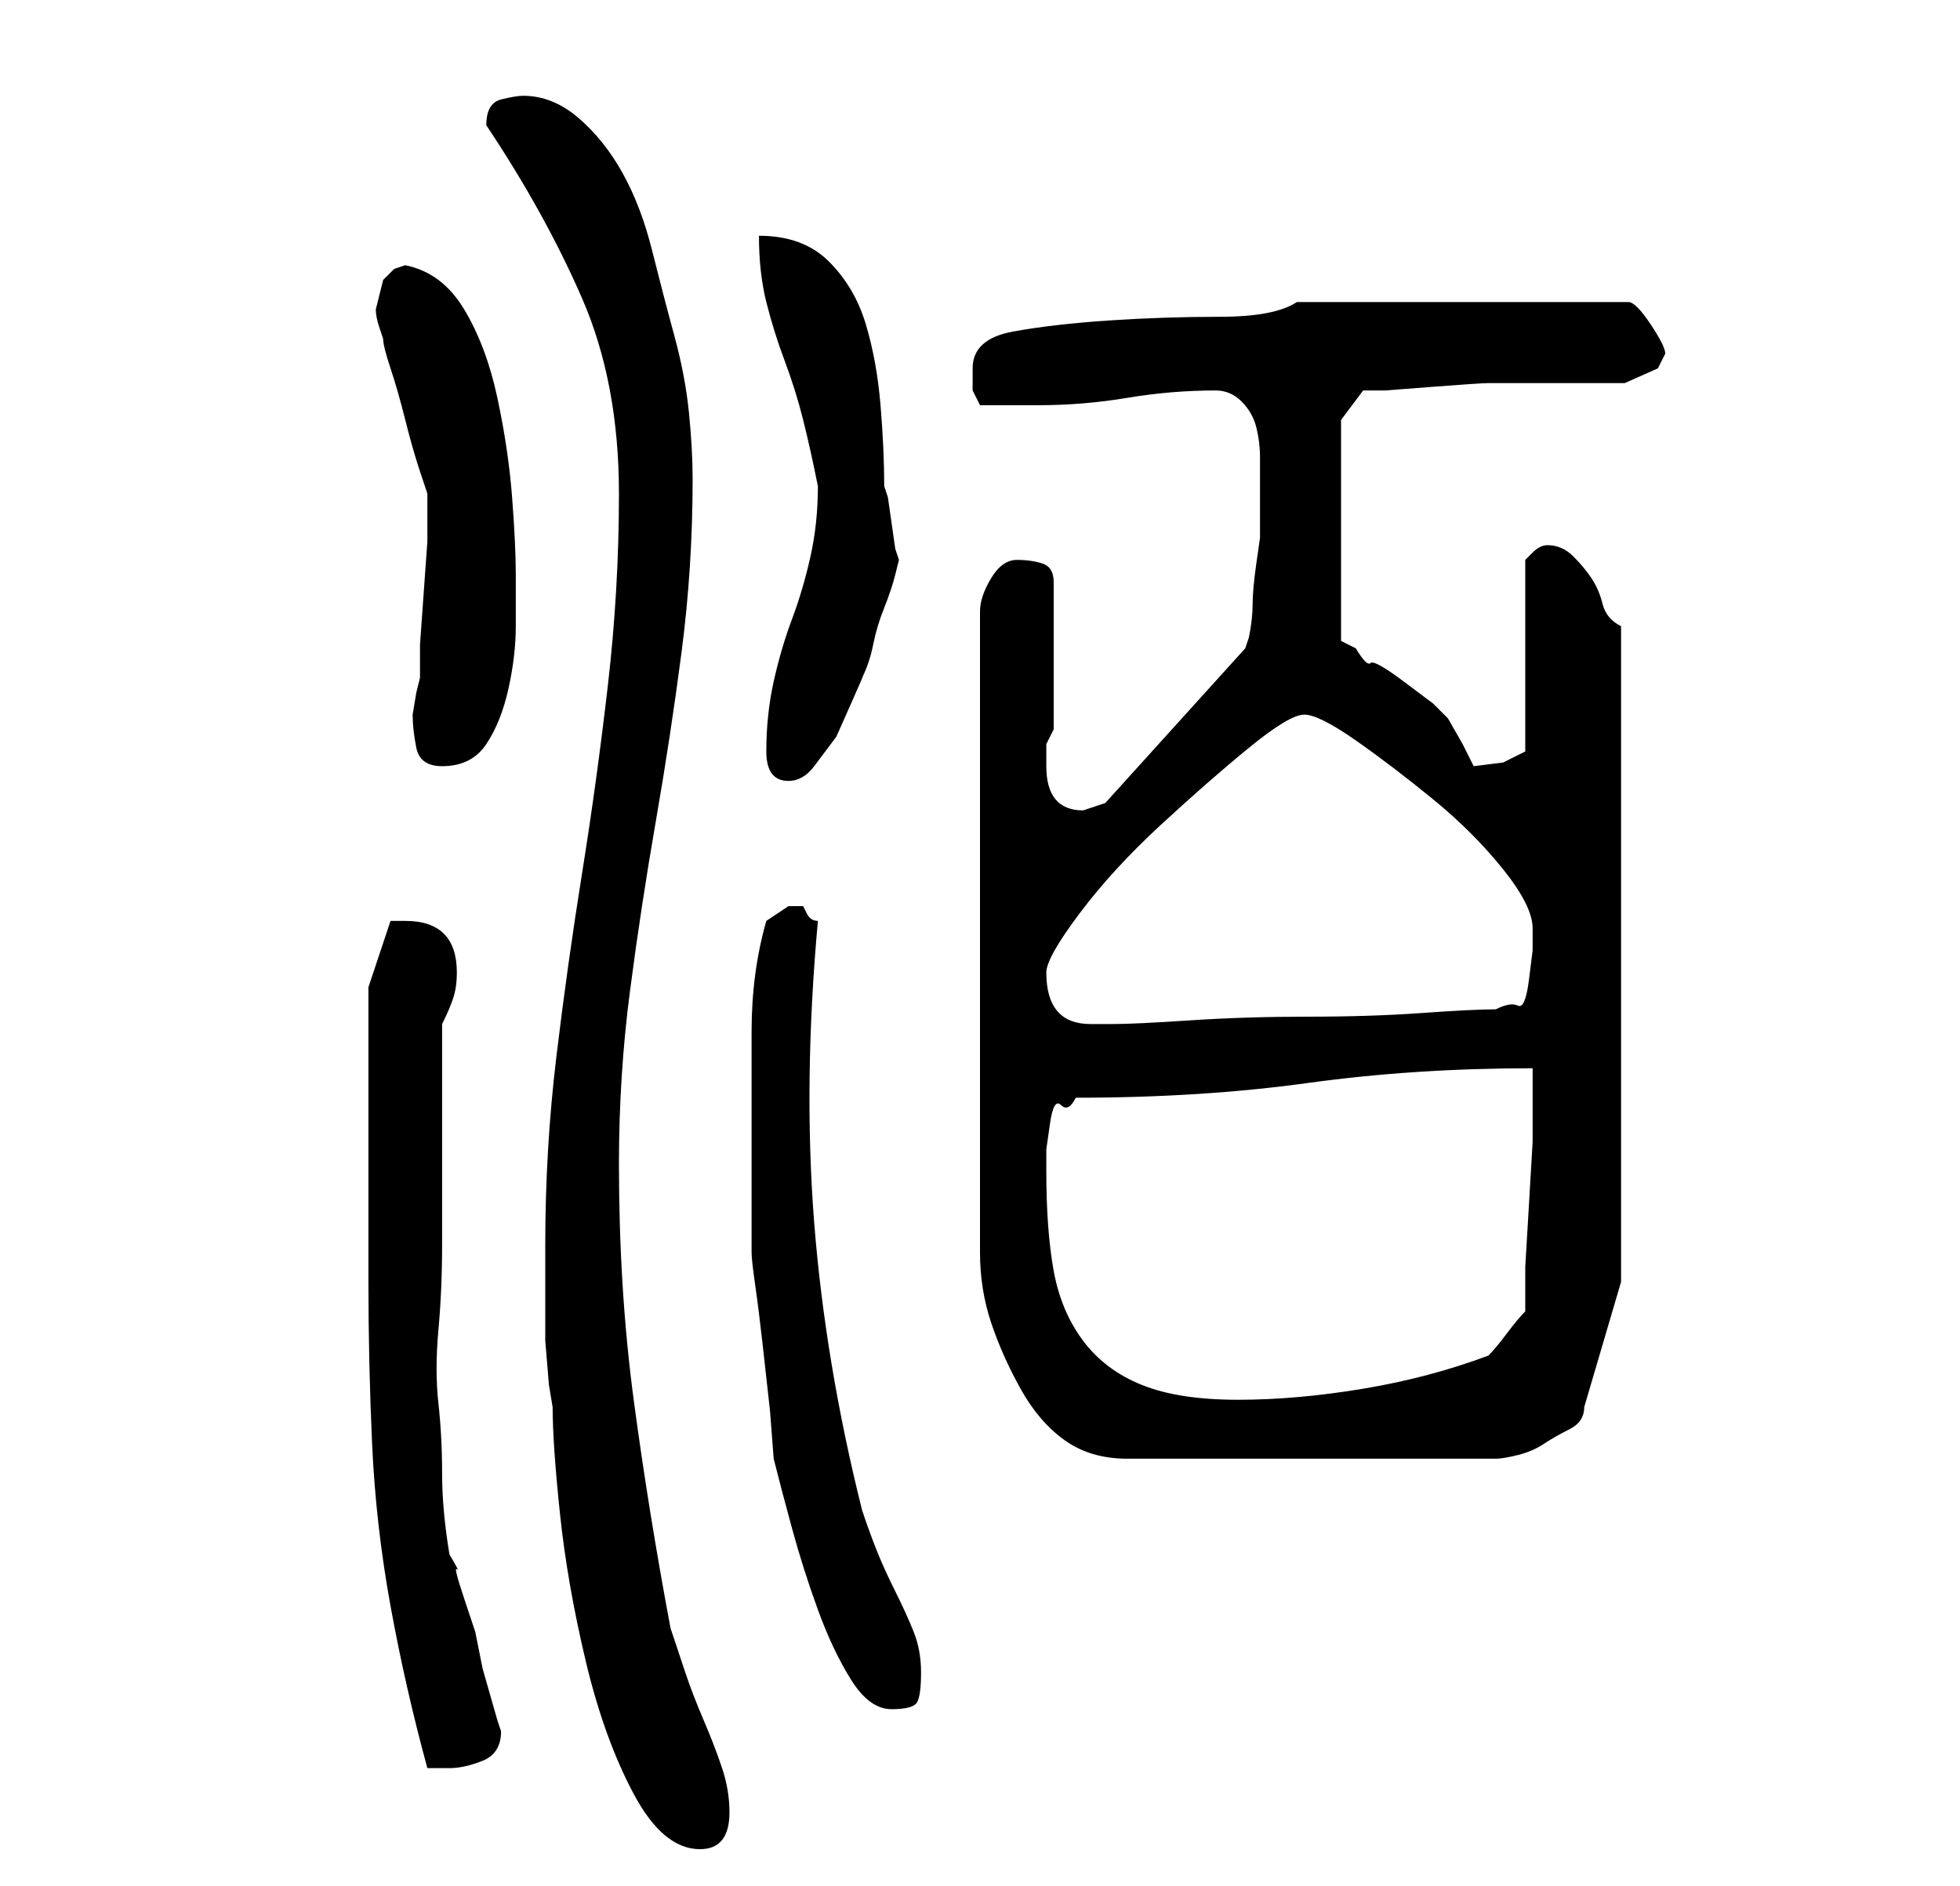 <?xml version="1.0" standalone="no"?>
<!DOCTYPE svg PUBLIC "-//W3C//DTD SVG 1.1//EN" "http://www.w3.org/Graphics/SVG/1.1/DTD/svg11.dtd" >
<svg xmlns="http://www.w3.org/2000/svg" xmlns:xlink="http://www.w3.org/1999/xlink" version="1.1" viewBox="-10 0 266 256">
   <path fill="currentColor"
d="M64 169v6v7t0.5 6l0.5 3q0 5 1 14.5t3.5 20t6.5 18t9 7.5q4 0 4 -5q0 -3 -1 -6t-2.5 -6.5t-2.5 -6.5l-2 -6q-3 -16 -5 -31t-2 -32q0 -12 1.5 -23.5t3.5 -23t3.5 -23t1.5 -23.5q0 -4 -0.5 -9t-2 -10.5t-3 -11.5t-4 -10.5t-6 -7.5t-7.5 -3q-1 0 -3 0.5t-2 3.5q8 12 13 23.5
t5 26.5q0 13 -1.5 26t-3.5 25.5t-3.5 25t-1.5 25.5zM40 151v23q0 11 0.5 22t2.5 22t5 22h3q2 0 4.5 -1t2.5 -4l-0.5 -1.5t-1 -3.5t-1 -3.5t-0.5 -2.5l-0.5 -2.5t-1.5 -4.5t-1 -4t-1 -2q-1 -6 -1 -11t-0.5 -9.5t0 -10t0.5 -11.5v-30q1 -2 1.5 -3.5t0.5 -3.5q0 -7 -7 -7h-1h-1
l-3 9v2v4.5v6.5v4zM92 154v4v5.5v4.5v2q0 1 0.5 4.5t1 8l1 9t0.5 6.5q1 4 2.5 9.5t3.5 11t4.5 9.5t5.5 4t3.5 -1t0.5 -4t-1 -5.5t-2.5 -5.5t-2.5 -5.5t-2 -5.5q-5 -20 -6.5 -39t0.5 -41q-1 0 -1.5 -1l-0.5 -1h-0.5h-0.5h-0.5h-0.5l-1.5 1l-1.5 1q-2 7 -2 15v14zM128 76
q-2 0 -3.5 2.5t-1.5 4.5v87q0 5 1.5 9.5t4 9t6 7t8.5 2.5h50q1 0 3 -0.5t3.5 -1.5t3.5 -2t2 -3l5 -17v-89q-2 -1 -2.5 -3t-1.5 -3.5t-2.5 -3t-3.5 -1.5q-1 0 -2 1l-1 1v26l-3 1.5t-4 0.5l-1.5 -3t-2 -3.5l-2 -2t-4 -3t-4.5 -2.5t-2 -2l-1 -0.5l-1 -0.5v-30l3 -4h3t6.5 -0.5
t7.5 -0.5h6h5.5h4h3t4.5 -2l1 -2q0 -1 -2 -4t-3 -3h-45q-3 2 -10.5 2t-15 0.5t-13 1.5t-5.5 5v3t1 2h4h4q6 0 12 -1t12 -1q2 0 3.5 1.5t2 3.5t0.5 4v4v3.5v3.5t-0.5 3.5t-0.5 5.5t-0.5 4.5l-0.5 1.5l-19 21l-1.5 0.5l-1.5 0.5q-5 0 -5 -6v-3t1 -2v-20q0 -2 -1.5 -2.5
t-3.5 -0.5zM132 159v-3t0.5 -3.5t1.5 -2.5t2 -1q17 0 31.5 -2t30.5 -2v4v6t-0.5 8.5t-0.5 8.5v6q-1 1 -2.5 3t-2.5 3q-8 3 -17 4.5t-17 1.5t-13 -2t-8 -6t-4 -9.5t-1 -13.5zM132 132q0 -2 4.5 -8t11 -12t12 -10.5t7.5 -4.5t7 3.5t10.5 8t9.5 9.5t4 8v3t-0.5 4t-1.5 3.5
t-3 0.5q-3 0 -10 0.5t-15.5 0.5t-16 0.5t-10.5 0.5h-3q-6 0 -6 -7zM94 102q0 4 3 4q2 0 3.5 -2l3 -4t2 -4.5t1.5 -3.5q1 -2 1.5 -4.5t1.5 -5t1.5 -4.5l0.5 -2l-0.5 -1.5t-0.5 -3.5t-0.5 -3.5l-0.5 -1.5q0 -5 -0.5 -11t-2 -11t-5 -8.5t-9.5 -3.5q0 5 1 9t2.5 8t2.5 8t2 9
q0 5 -1 9.5t-2.5 8.5t-2.5 8.5t-1 9.5zM46 97q0 2 0.5 4.5t3.5 2.5q4 0 6 -3t3 -7.5t1 -8.5v-7q0 -4 -0.5 -10.5t-2 -13.5t-4.5 -12t-8 -6l-1.5 0.5t-1.5 1.5l-0.5 2l-0.5 2q0 1 0.5 2.5l0.5 1.5q0 1 1 4t2 7t2 7l1 3v1v1v4.5t-0.5 7t-0.5 7v4.5l-0.5 2t-0.5 3z" />
</svg>
